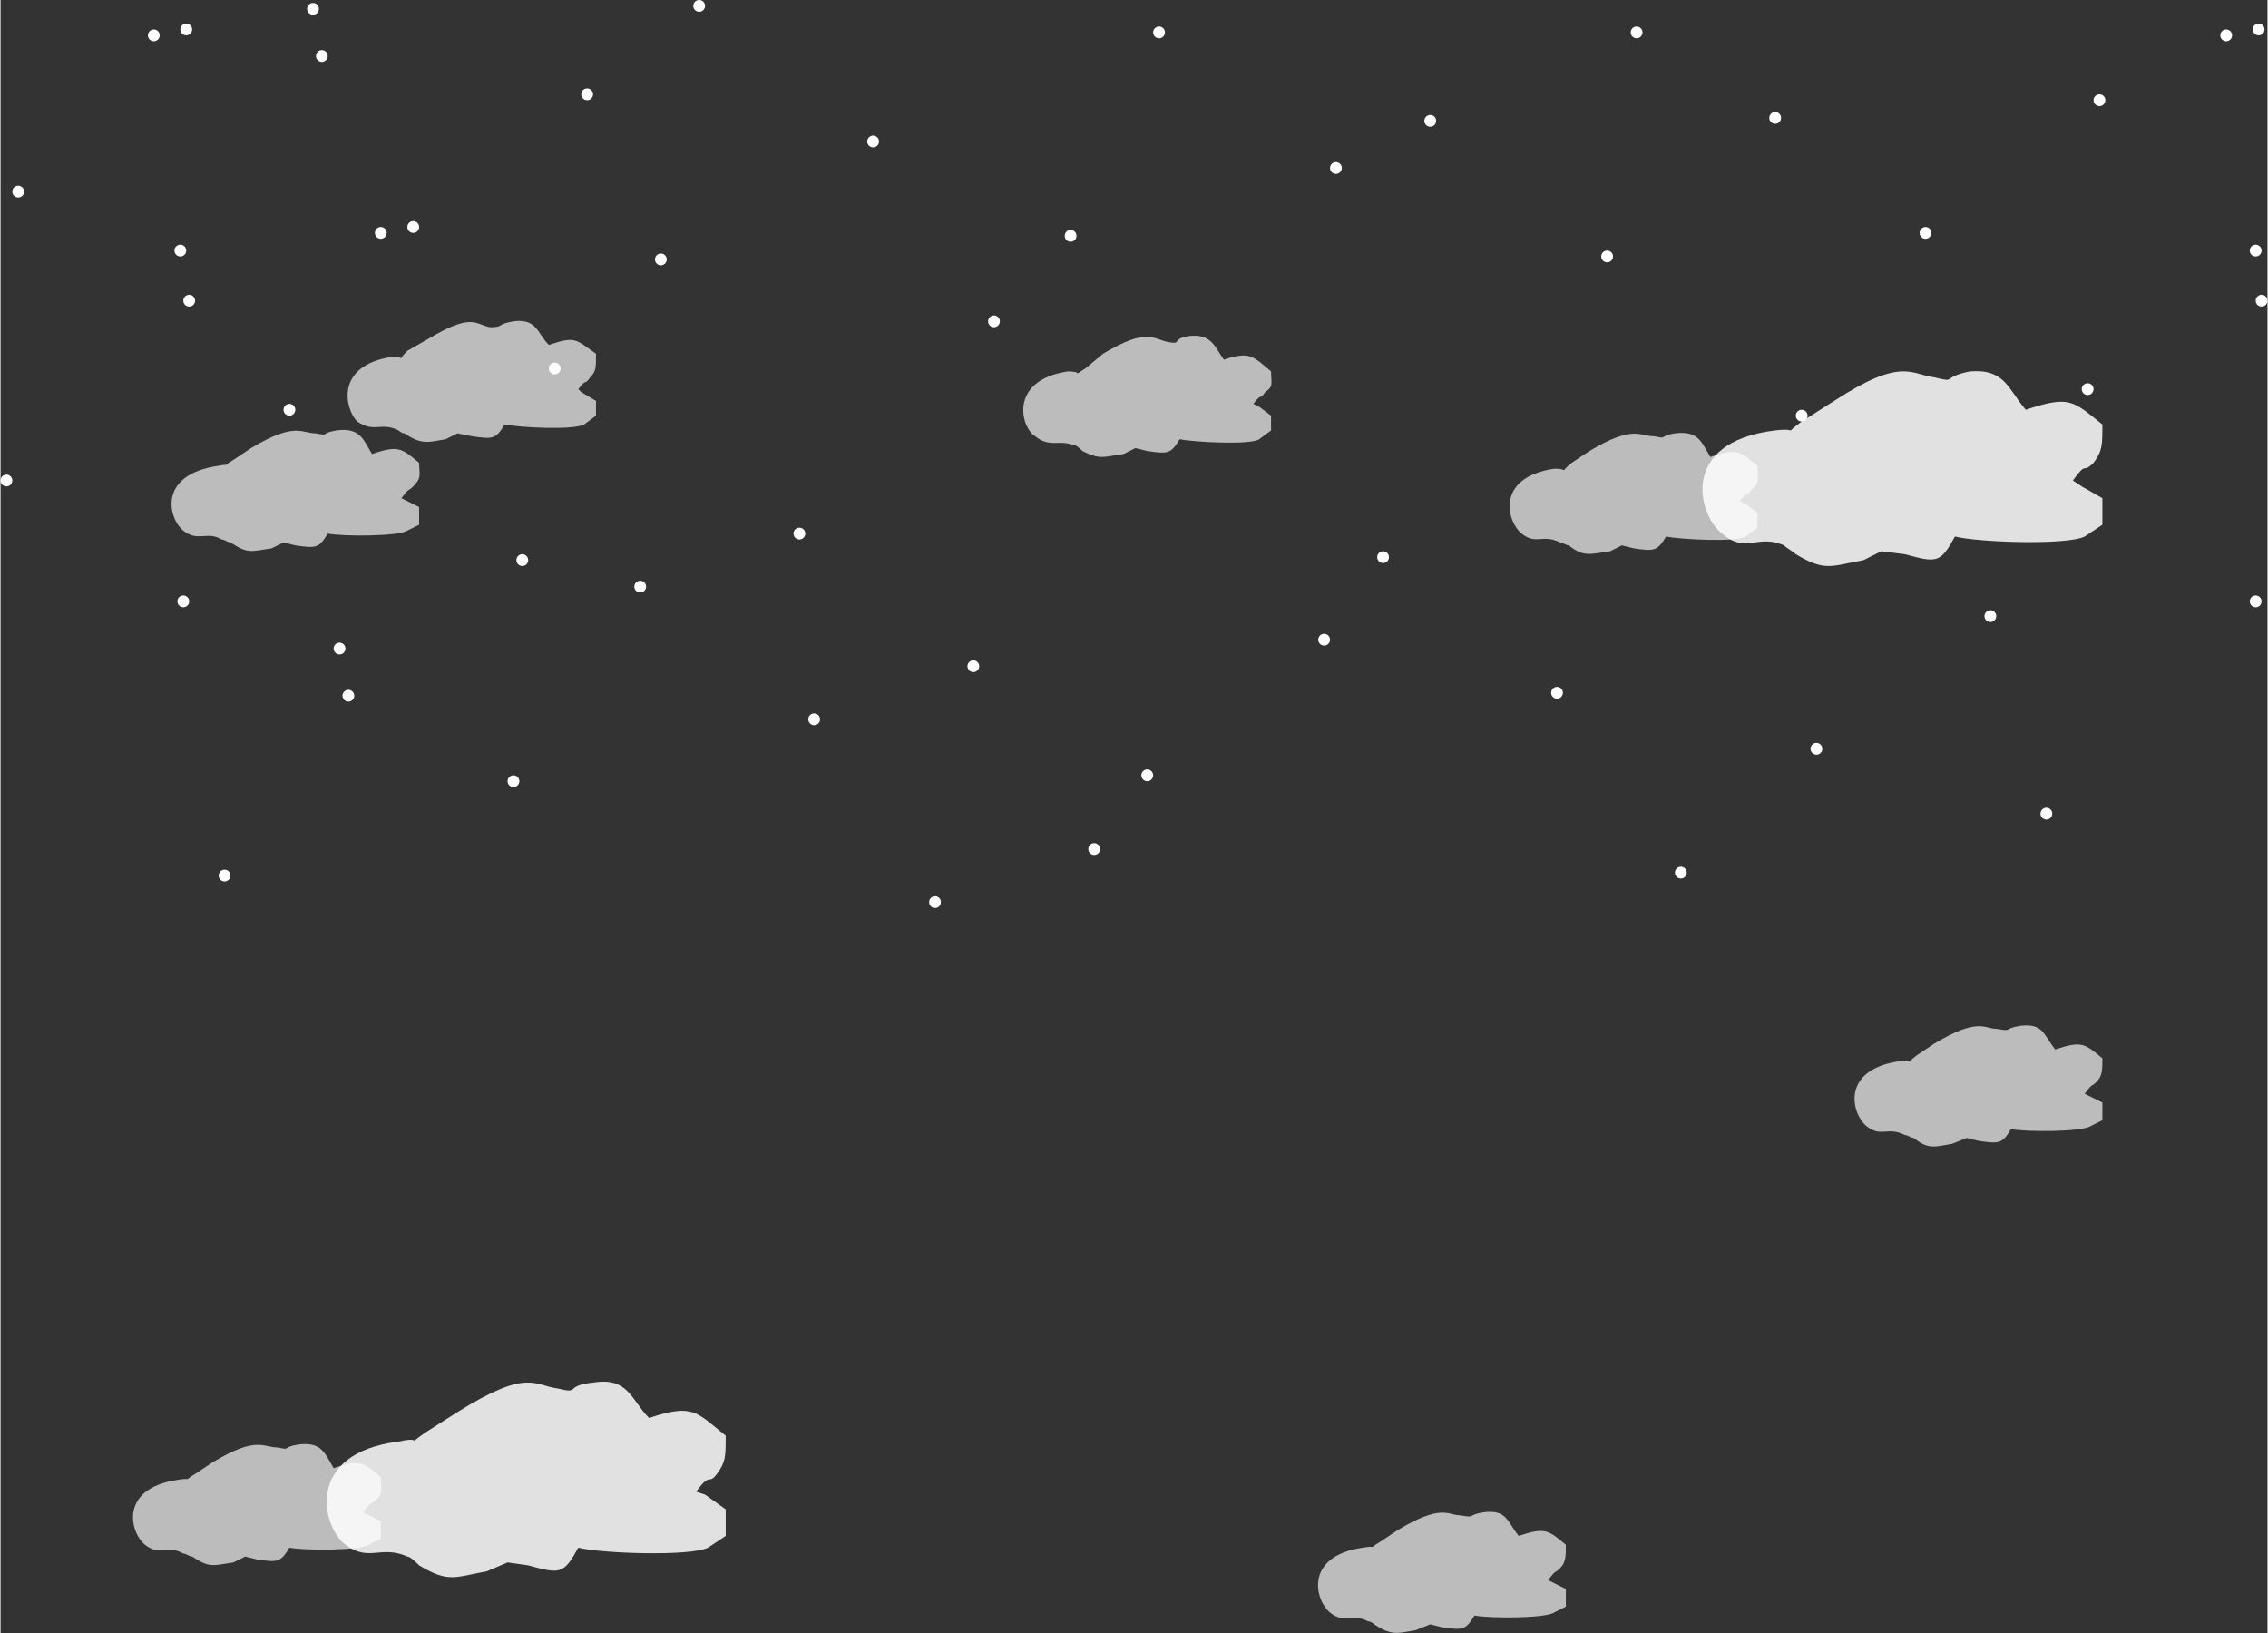 <?xml version="1.0" encoding="UTF-8"?>
<!DOCTYPE svg PUBLIC "-//W3C//DTD SVG 1.1//EN" "http://www.w3.org/Graphics/SVG/1.1/DTD/svg11.dtd">
<!-- Creator: CorelDRAW X7 -->
<svg xmlns="http://www.w3.org/2000/svg" xml:space="preserve" width="79.058mm" height="56.928mm" version="1.1" style="shape-rendering:geometricPrecision; text-rendering:geometricPrecision; image-rendering:optimizeQuality; fill-rule:evenodd; clip-rule:evenodd"
viewBox="0 0 769 554"
 xmlns:xlink="http://www.w3.org/1999/xlink">
 <rect x="0" y="0" width="769" height="554" fill="#333333" stroke="none"/>
 <defs>
  <style type="text/css">
   <![CDATA[
    .fil0 {fill:#FEFEFE}
    .fil2 {fill:#FEFEFE;fill-opacity:0.671}
    .fil1 {fill:#FEFEFE;fill-opacity:0.851}
   ]]>
  </style>
 </defs>
 <g id="圖層_x0020_1">
  <circle class="fil0" cx="129" cy="79" r="2"/>
  <circle class="fil0" cx="188" cy="125" r="2"/>
  <circle class="fil0" cx="363" cy="80" r="2"/>
  <circle class="fil0" cx="611" cy="141" r="2"/>
  <circle class="fil0" cx="115" cy="220" r="2"/>
  <circle class="fil0" cx="174" cy="265" r="2"/>
  <circle class="fil0" cx="545" cy="87" r="2"/>
  <circle class="fil0" cx="485" cy="41" r="2"/>
  <circle class="fil0" cx="449" cy="217" r="2"/>
  <circle class="fil0" cx="389" cy="263" r="2"/>
  <circle class="fil0" cx="675" cy="209" r="2"/>
  <circle class="fil0" cx="616" cy="254" r="2"/>
  <circle class="fil0" cx="712" cy="34" r="2"/>
  <circle class="fil0" cx="653" cy="79" r="2"/>
  <circle class="fil0" cx="98" cy="139" r="2"/>
  <circle class="fil0" cx="199" cy="32" r="2"/>
  <circle class="fil0" cx="140" cy="77" r="2"/>
  <circle class="fil0" cx="76" cy="297" r="2"/>
  <circle class="fil0" cx="177" cy="190" r="2"/>
  <circle class="fil0" cx="118" cy="236" r="2"/>
  <circle class="fil0" cx="371" cy="288" r="2"/>
  <circle class="fil0" cx="271" cy="181" r="2"/>
  <circle class="fil0" cx="330" cy="226" r="2"/>
  <circle class="fil0" cx="317" cy="306" r="2"/>
  <circle class="fil0" cx="217" cy="199" r="2"/>
  <circle class="fil0" cx="276" cy="244" r="2"/>
  <circle class="fil0" cx="570" cy="296" r="2"/>
  <circle class="fil0" cx="469" cy="189" r="2"/>
  <circle class="fil0" cx="528" cy="235" r="2"/>
  <circle class="fil0" cx="337" cy="109" r="2"/>
  <circle class="fil0" cx="237" cy="2" r="2"/>
  <circle class="fil0" cx="296" cy="48" r="2"/>
  <circle class="fil0" cx="453" cy="57" r="2"/>
  <circle class="fil0" cx="393" cy="11" r="2"/>
  <circle class="fil0" cx="52" cy="12" r="2"/>
  <circle class="fil0" cx="63" cy="10" r="2"/>
  <circle class="fil0" cx="61" cy="85" r="2"/>
  <circle class="fil0" cx="64" cy="102" r="2"/>
  <circle class="fil0" cx="106" cy="3" r="2"/>
  <circle class="fil0" cx="109" cy="19" r="2"/>
  <circle class="fil0" cx="694" cy="276" r="2"/>
  <circle class="fil0" cx="602" cy="40" r="2"/>
  <circle class="fil0" cx="555" cy="11" r="2"/>
  <circle class="fil0" cx="224" cy="88" r="2"/>
  <circle class="fil0" cx="708" cy="132" r="2"/>
  <circle class="fil0" cx="62" cy="204" r="2"/>
  <path class="fil1" d="M632 190l6 -3 8 1c11,3 12,3 17,-6 8,2 38,3 44,0l6 -4 0 -9 -7 -4 -3 -2c5,-7 3,-2 7,-6 3,-4 3,-6 3,-13 -10,-8 -11,-10 -26,-5 -6,-7 -7,-14 -19,-13 -10,2 -4,4 -12,2 -8,-1 -11,-7 -34,8l-11 7c-7,5 0,2 -9,3 -33,4 -26,29 -18,35 8,7 12,0 21,4 1,1 3,2 4,3 10,6 12,4 23,2z"/>
  <path class="fil2" d="M546 187l4 -2 4 1c7,1 8,1 11,-4 5,1 24,2 27,0l4 -3 0 -5 -4 -3 -2 -1c3,-4 2,-1 4,-4 3,-2 2,-4 2,-8 -6,-5 -7,-6 -16,-3 -3,-5 -4,-9 -12,-8 -6,1 -2,2 -7,1 -5,0 -7,-4 -22,5l-6 4c-5,4 0,2 -6,2 -20,3 -16,18 -11,22 5,4 7,0 13,3 1,0 2,1 3,1 5,4 7,3 14,2z"/>
  <path class="fil1" d="M165 533l7 -3 7 1c11,3 12,3 17,-6 8,2 38,3 44,0l6 -4 0 -9 -7 -5 -3 -1c5,-7 4,-2 7,-6 3,-4 3,-6 3,-13 -10,-8 -11,-11 -26,-6 -6,-6 -7,-14 -19,-12 -10,1 -4,4 -12,2 -8,-1 -10,-7 -34,8l-11 7c-7,5 0,1 -9,3 -32,4 -26,29 -18,35 8,6 12,0 21,4 1,0 3,2 4,3 10,6 12,4 23,2z"/>
  <path class="fil2" d="M79 530l4 -2 4 1c7,1 8,1 11,-4 5,1 24,1 27,-1l4 -2 0 -6 -4 -2 -2 -1c3,-4 2,-2 4,-4 3,-2 2,-4 2,-8 -6,-5 -7,-6 -16,-3 -3,-5 -4,-9 -12,-8 -6,1 -2,2 -7,1 -5,0 -7,-4 -22,5l-6 4c-5,3 0,1 -6,2 -20,3 -16,18 -11,22 5,4 8,0 13,3 1,0 2,1 3,1 6,4 7,3 14,2z"/>
  <path class="fil2" d="M151 149l4 -2 5 1c7,1 8,1 11,-4 5,1 23,2 27,0l4 -3 0 -5 -5 -3 -1 -1c3,-4 2,-1 4,-4 2,-2 2,-3 2,-8 -7,-5 -7,-6 -16,-3 -4,-4 -4,-9 -12,-8 -6,1 -3,2 -8,2 -5,-1 -6,-5 -21,4l-7 4c-4,4 0,2 -5,2 -20,3 -16,18 -12,22 6,4 8,0 14,3 0,0 1,1 2,1 6,4 8,3 14,2z"/>
  <path class="fil2" d="M662 388l5 -2 4 1c7,1 8,1 11,-4 5,1 24,1 27,-1l4 -2 0 -6 -4 -2 -2 -1c3,-4 2,-2 4,-4 2,-2 2,-4 2,-8 -6,-5 -7,-6 -16,-3 -4,-5 -4,-9 -12,-8 -6,1 -2,2 -8,1 -4,0 -6,-4 -21,5l-6 4c-5,4 0,1 -6,2 -20,3 -16,18 -11,22 5,4 7,0 13,3 1,0 2,1 3,1 5,4 7,3 13,2z"/>
  <path class="fil2" d="M92 186l4 -2 4 1c7,1 8,1 11,-4 5,1 24,1 27,-1l4 -2 0 -6 -4 -2 -2 -1c3,-4 2,-2 4,-4 3,-3 2,-4 2,-8 -6,-5 -7,-6 -16,-3 -3,-5 -4,-9 -12,-8 -6,1 -2,2 -7,1 -5,0 -7,-4 -22,5l-6 4c-5,3 0,1 -5,2 -21,3 -17,18 -12,22 5,4 8,0 13,3 1,0 2,1 3,1 6,4 7,3 14,2z"/>
  <path class="fil2" d="M381 154l4 -2 4 1c7,1 8,1 11,-4 5,1 24,2 27,0l4 -3 0 -5 -4 -3 -2 -1c3,-4 2,-1 4,-4 3,-2 2,-3 2,-7 -6,-5 -7,-7 -16,-4 -3,-4 -4,-9 -12,-8 -6,1 -2,3 -7,2 -5,-1 -7,-5 -22,4l-6 5c-5,3 0,1 -6,1 -20,3 -16,19 -11,22 5,4 8,1 13,3 1,0 2,1 3,2 6,3 7,2 14,1z"/>
  <path class="fil2" d="M480 553l5 -2 4 1c7,1 8,1 11,-4 5,1 24,1 27,-1l4 -2 0 -6 -4 -2 -2 -1c3,-4 2,-2 4,-4 2,-2 2,-4 2,-8 -6,-5 -7,-6 -16,-3 -4,-5 -4,-9 -12,-8 -6,1 -2,2 -8,1 -4,0 -6,-4 -21,5l-6 4c-5,3 0,1 -6,2 -20,3 -16,18 -11,22 5,4 7,0 13,3 1,0 2,1 2,1 6,4 8,3 14,2z"/>
  <circle class="fil0" cx="6" cy="65" r="2"/>
  <circle class="fil0" cx="2" cy="163" r="2"/>
  <circle class="fil0" cx="755" cy="12" r="2"/>
  <circle class="fil0" cx="766" cy="10" r="2"/>
  <circle class="fil0" cx="765" cy="85" r="2"/>
  <circle class="fil0" cx="767" cy="102" r="2"/>
  <circle class="fil0" cx="765" cy="204" r="2"/>
 </g>
</svg>
